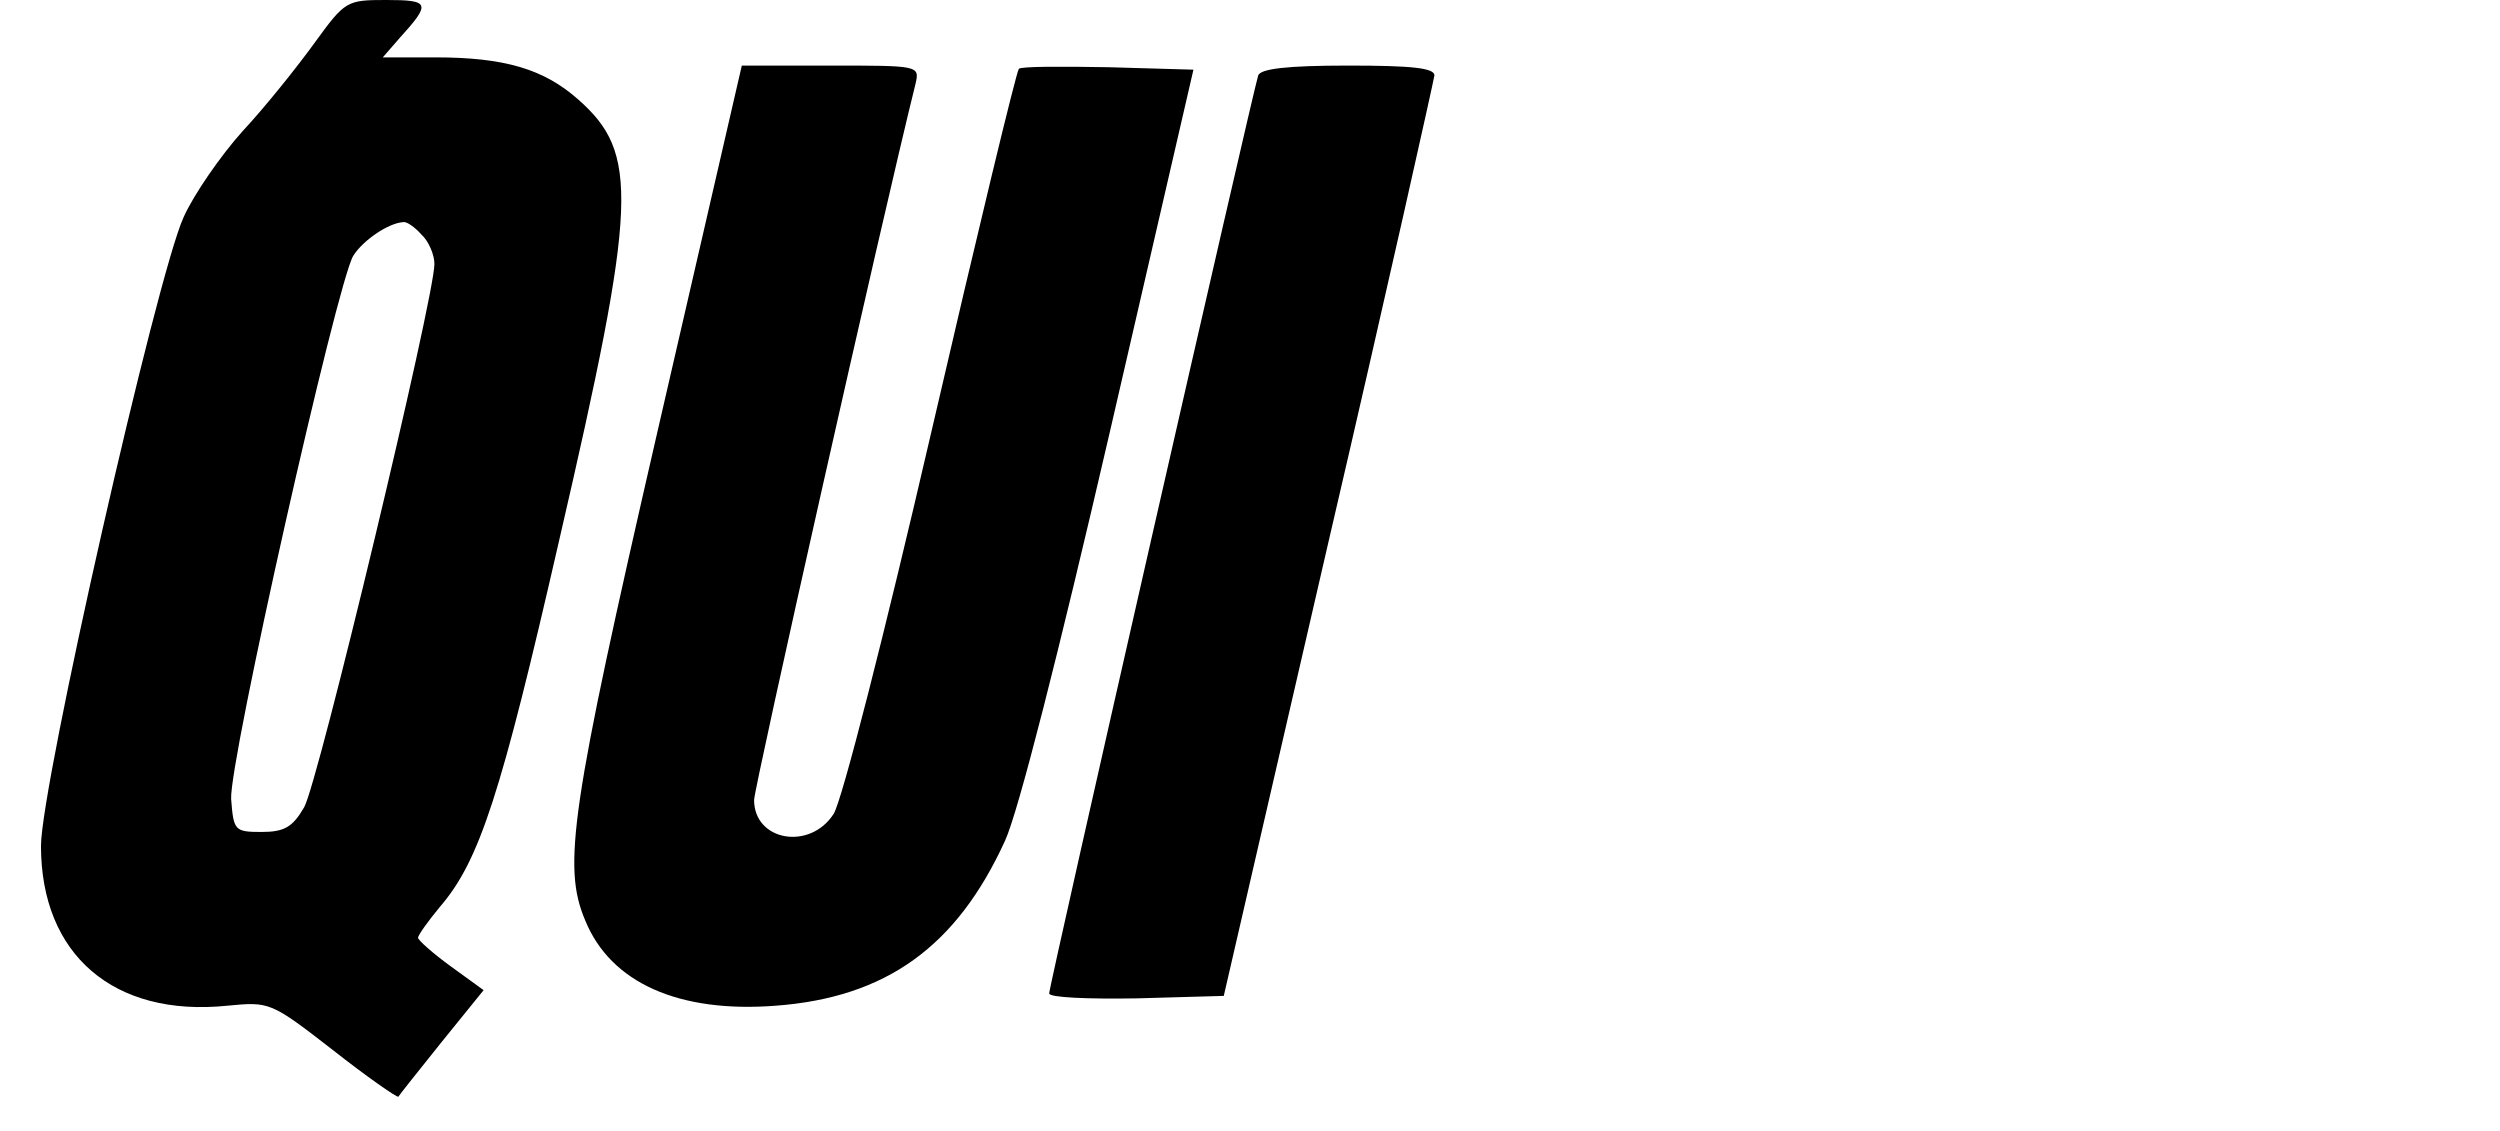 <?xml version="1.0" standalone="no"?>
<!DOCTYPE svg PUBLIC "-//W3C//DTD SVG 20010904//EN"
 "http://www.w3.org/TR/2001/REC-SVG-20010904/DTD/svg10.dtd">
<svg version="1.0" xmlns="http://www.w3.org/2000/svg"
 width="305pt" height="138pt" viewBox="0 0 305 138"
 preserveAspectRatio="xMidYMid meet">

<g transform="translate(0,138) scale(0.1,-0.1)"
fill="#000000" stroke="none">
<path d="M384 1328 c-21 -29 -60 -78 -88 -108 -27 -30 -60 -78 -72 -105 -33
-72 -174 -693 -174 -767 0 -133 89 -209 227 -195 52 5 53 5 129 -54 42 -33 78
-58 80 -57 1 2 25 32 53 67 l51 63 -40 29 c-22 16 -40 32 -40 35 0 3 12 20 27
38 48 56 74 136 145 446 96 415 98 473 23 539 -42 37 -90 51 -174 51 l-64 0
20 23 c39 43 38 47 -16 47 -48 0 -50 -1 -87 -52z m130 -234 c9 -8 16 -25 16
-36 0 -41 -142 -634 -159 -663 -14 -24 -24 -30 -52 -30 -33 0 -34 2 -37 40 -3
44 129 630 149 663 12 19 43 40 61 41 4 1 14 -6 22 -15z"/>
<path d="M802 853 c-106 -461 -116 -530 -88 -596 31 -76 114 -113 232 -104
135 10 221 72 280 201 16 34 66 231 128 499 l102 442 -104 3 c-58 1 -107 1
-109 -2 -3 -3 -51 -202 -107 -444 -56 -242 -109 -450 -119 -465 -29 -45 -97
-33 -97 17 0 15 156 709 197 874 5 22 4 22 -104 22 l-108 0 -103 -447z"/>
<path d="M1535 1288 c-7 -22 -255 -1110 -255 -1120 0 -5 47 -7 107 -6 l106 3
128 555 c71 305 128 561 129 568 0 9 -27 12 -105 12 -76 0 -107 -4 -110 -12z"/>
</g>
</svg>
